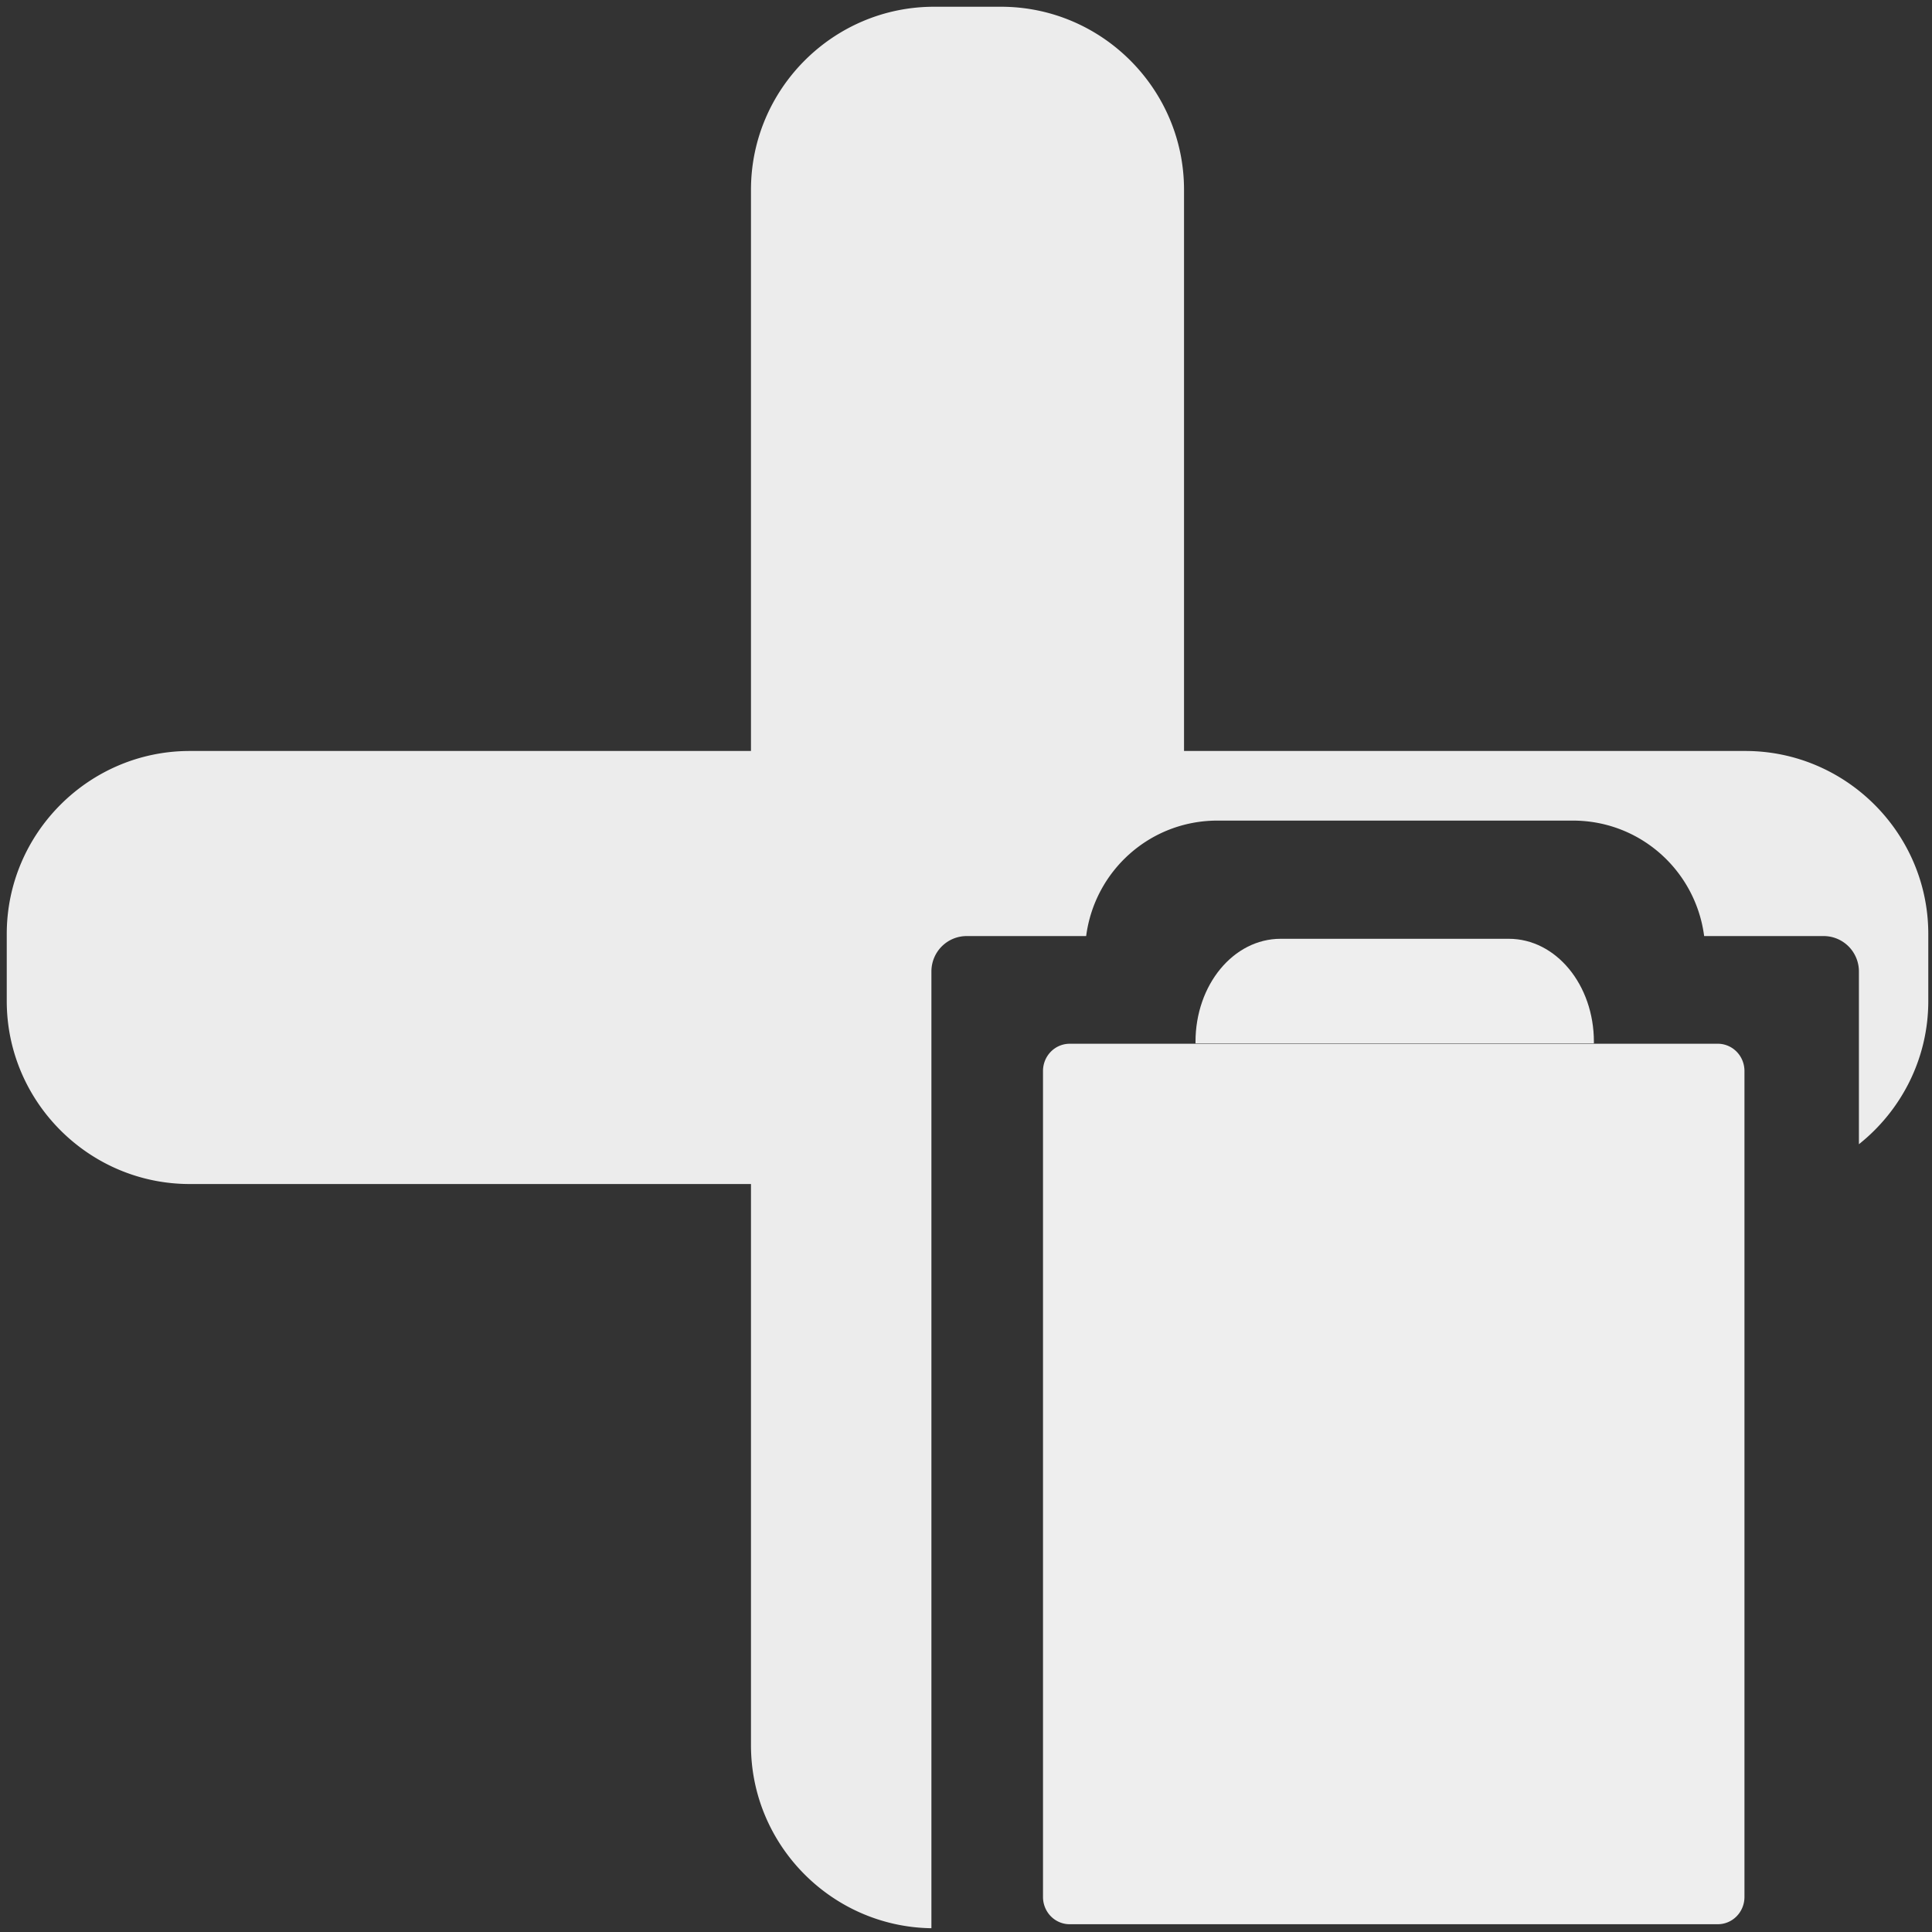 <?xml version="1.0" encoding="UTF-8" standalone="no"?>
<svg
   xmlns:dc="http://purl.org/dc/elements/1.1/"
   xmlns:cc="http://creativecommons.org/ns#"
   xmlns:rdf="http://www.w3.org/1999/02/22-rdf-syntax-ns#"
   xmlns:svg="http://www.w3.org/2000/svg"
   xmlns="http://www.w3.org/2000/svg"
   xmlns:sodipodi="http://sodipodi.sourceforge.net/DTD/sodipodi-0.dtd"
   xmlns:inkscape="http://www.inkscape.org/namespaces/inkscape"
   width="512"
   height="512"
   viewBox="0 0 135.467 135.467"
   version="1.1"
   id="svg8"
   inkscape:version="1.0.2-2 (e86c870879, 2021-01-15)"
   sodipodi:docname="plus(task2.2).svg"
   inkscape:export-filename="C:\Users\Neor\Documents\icon2\png\plus(task)2.2.png"
   inkscape:export-xdpi="96.000008"
   inkscape:export-ydpi="96.000008">
  <rect x="0" y="0" width="135.467" height="135.467" fill="#333333" stroke="none"/>
  <defs
     id="defs2" />
  <sodipodi:namedview
     id="base"
     pagecolor="#ffffff"
     bordercolor="#666666"
     borderopacity="1.0"
     inkscape:pageopacity="0.0"
     inkscape:pageshadow="2"
     inkscape:zoom="0.45412252"
     inkscape:cx="342.34819"
     inkscape:cy="397.53767"
     inkscape:document-units="mm"
     inkscape:current-layer="layer1"
     inkscape:document-rotation="0"
     showgrid="false"
     inkscape:window-width="1768"
     inkscape:window-height="925"
     inkscape:window-x="-9"
     inkscape:window-y="29"
     inkscape:window-maximized="1"
     units="px"
     showguides="true"
     inkscape:guide-bbox="true"
     inkscape:pagecheckerboard="false" />
  <g
     inkscape:label="Слой 1"
     inkscape:groupmode="layer"
     id="layer1">
    <path
       id="path941"
       style="color:#000000;font-style:normal;font-variant:normal;font-weight:normal;font-stretch:normal;font-size:medium;line-height:normal;font-family:sans-serif;font-variant-ligatures:normal;font-variant-position:normal;font-variant-caps:normal;font-variant-numeric:normal;font-variant-alternates:normal;font-variant-east-asian:normal;font-feature-settings:normal;font-variation-settings:normal;text-indent:0;text-align:start;text-decoration:none;text-decoration-line:none;text-decoration-style:solid;text-decoration-color:#000000;letter-spacing:normal;word-spacing:normal;text-transform:none;writing-mode:lr-tb;direction:ltr;text-orientation:mixed;dominant-baseline:auto;baseline-shift:baseline;text-anchor:start;white-space:normal;shape-padding:0;shape-margin:0;inline-size:0;clip-rule:nonzero;display:inline;overflow:visible;visibility:visible;opacity:0.995;isolation:auto;mix-blend-mode:normal;color-interpolation:sRGB;color-interpolation-filters:linearRGB;solid-color:#000000;solid-opacity:1;vector-effect:none;fill:#eeeeee;fill-opacity:0.996;fill-rule:nonzero;stroke:none;stroke-width:20;stroke-linecap:round;stroke-linejoin:round;stroke-miterlimit:4;stroke-dasharray:none;stroke-dashoffset:0;stroke-opacity:1;color-rendering:auto;image-rendering:auto;shape-rendering:auto;text-rendering:auto;enable-background:accumulate;stop-color:#000000"
       d="M 247.131 1.787 C 220.478 1.787 198.705 23.552 198.705 50.205 L 198.705 198.705 L 50.205 198.705 C 23.552 198.705 1.787 220.478 1.787 247.131 L 1.787 264.869 C 1.787 291.522 23.552 313.287 50.205 313.287 L 198.705 313.287 L 198.705 461.797 C 198.705 488.221 220.108 509.827 246.447 510.197 L 246.447 257.039 A 9.326 9.366 0 0 1 255.77 247.678 L 287.391 247.678 C 289.647 230.39 304.29 217.125 322.139 217.125 L 416.162 217.125 C 434.011 217.125 448.652 230.39 450.908 247.678 L 482.539 247.678 A 9.326 9.366 0 0 1 491.859 257.039 L 491.859 302.754 C 503.025 293.868 510.215 280.18 510.215 264.869 L 510.215 247.131 C 510.215 220.478 488.45 198.705 461.797 198.705 L 313.287 198.705 L 313.287 50.205 C 313.287 23.552 291.522 1.787 264.869 1.787 L 247.131 1.787 z "
       transform="scale(0.265)" />
    <g
       id="g1012"
       transform="matrix(0.994,0,0,0.994,0.542,0.557)"
       style="stroke-width:1.006">
      <path
         id="path994"
         style="color:#000000;font-style:normal;font-variant:normal;font-weight:normal;font-stretch:normal;font-size:medium;line-height:normal;font-family:sans-serif;font-variant-ligatures:normal;font-variant-position:normal;font-variant-caps:normal;font-variant-numeric:normal;font-variant-alternates:normal;font-variant-east-asian:normal;font-feature-settings:normal;font-variation-settings:normal;text-indent:0;text-align:start;text-decoration:none;text-decoration-line:none;text-decoration-style:solid;text-decoration-color:#000000;letter-spacing:normal;word-spacing:normal;text-transform:none;writing-mode:lr-tb;direction:ltr;text-orientation:mixed;dominant-baseline:auto;baseline-shift:baseline;text-anchor:start;white-space:normal;shape-padding:0;shape-margin:0;inline-size:0;clip-rule:nonzero;display:inline;overflow:visible;visibility:visible;isolation:auto;mix-blend-mode:normal;color-interpolation:sRGB;color-interpolation-filters:linearRGB;solid-color:#000000;solid-opacity:1;vector-effect:none;fill:#eeeeee;fill-opacity:1;fill-rule:nonzero;stroke:none;stroke-width:6.652;stroke-linecap:round;stroke-linejoin:round;stroke-miterlimit:4;stroke-dasharray:none;stroke-dashoffset:0;stroke-opacity:1;color-rendering:auto;image-rendering:auto;shape-rendering:auto;text-rendering:auto;enable-background:accumulate;stop-color:#000000"
         d="m 74.908,73.067 a 1.88,1.92 0 0 0 -1.879,1.92 v 58.268 a 1.88,1.92 0 0 0 1.879,1.921 h 45.723 a 1.88,1.92 0 0 0 1.879,-1.921 V 74.986 a 1.88,1.92 0 0 0 -1.879,-1.92 z" />
      <path
         id="path996"
         style="fill:#eeeeee;fill-opacity:1;stroke:none;stroke-width:4.472;stroke-linejoin:round;stroke-miterlimit:4;stroke-dasharray:none;stroke-opacity:1"
         d="m 89.789,65.663 c -3.325,0 -6.003,3.244 -6.003,7.274 0,0.035 0.002,0.07 0.002,0.105 h 28.1 c 4.1e-4,-0.035 0.002,-0.07 0.002,-0.105 0,-4.03 -2.677,-7.274 -6.003,-7.274 z" />
    </g>
  </g>
</svg>

